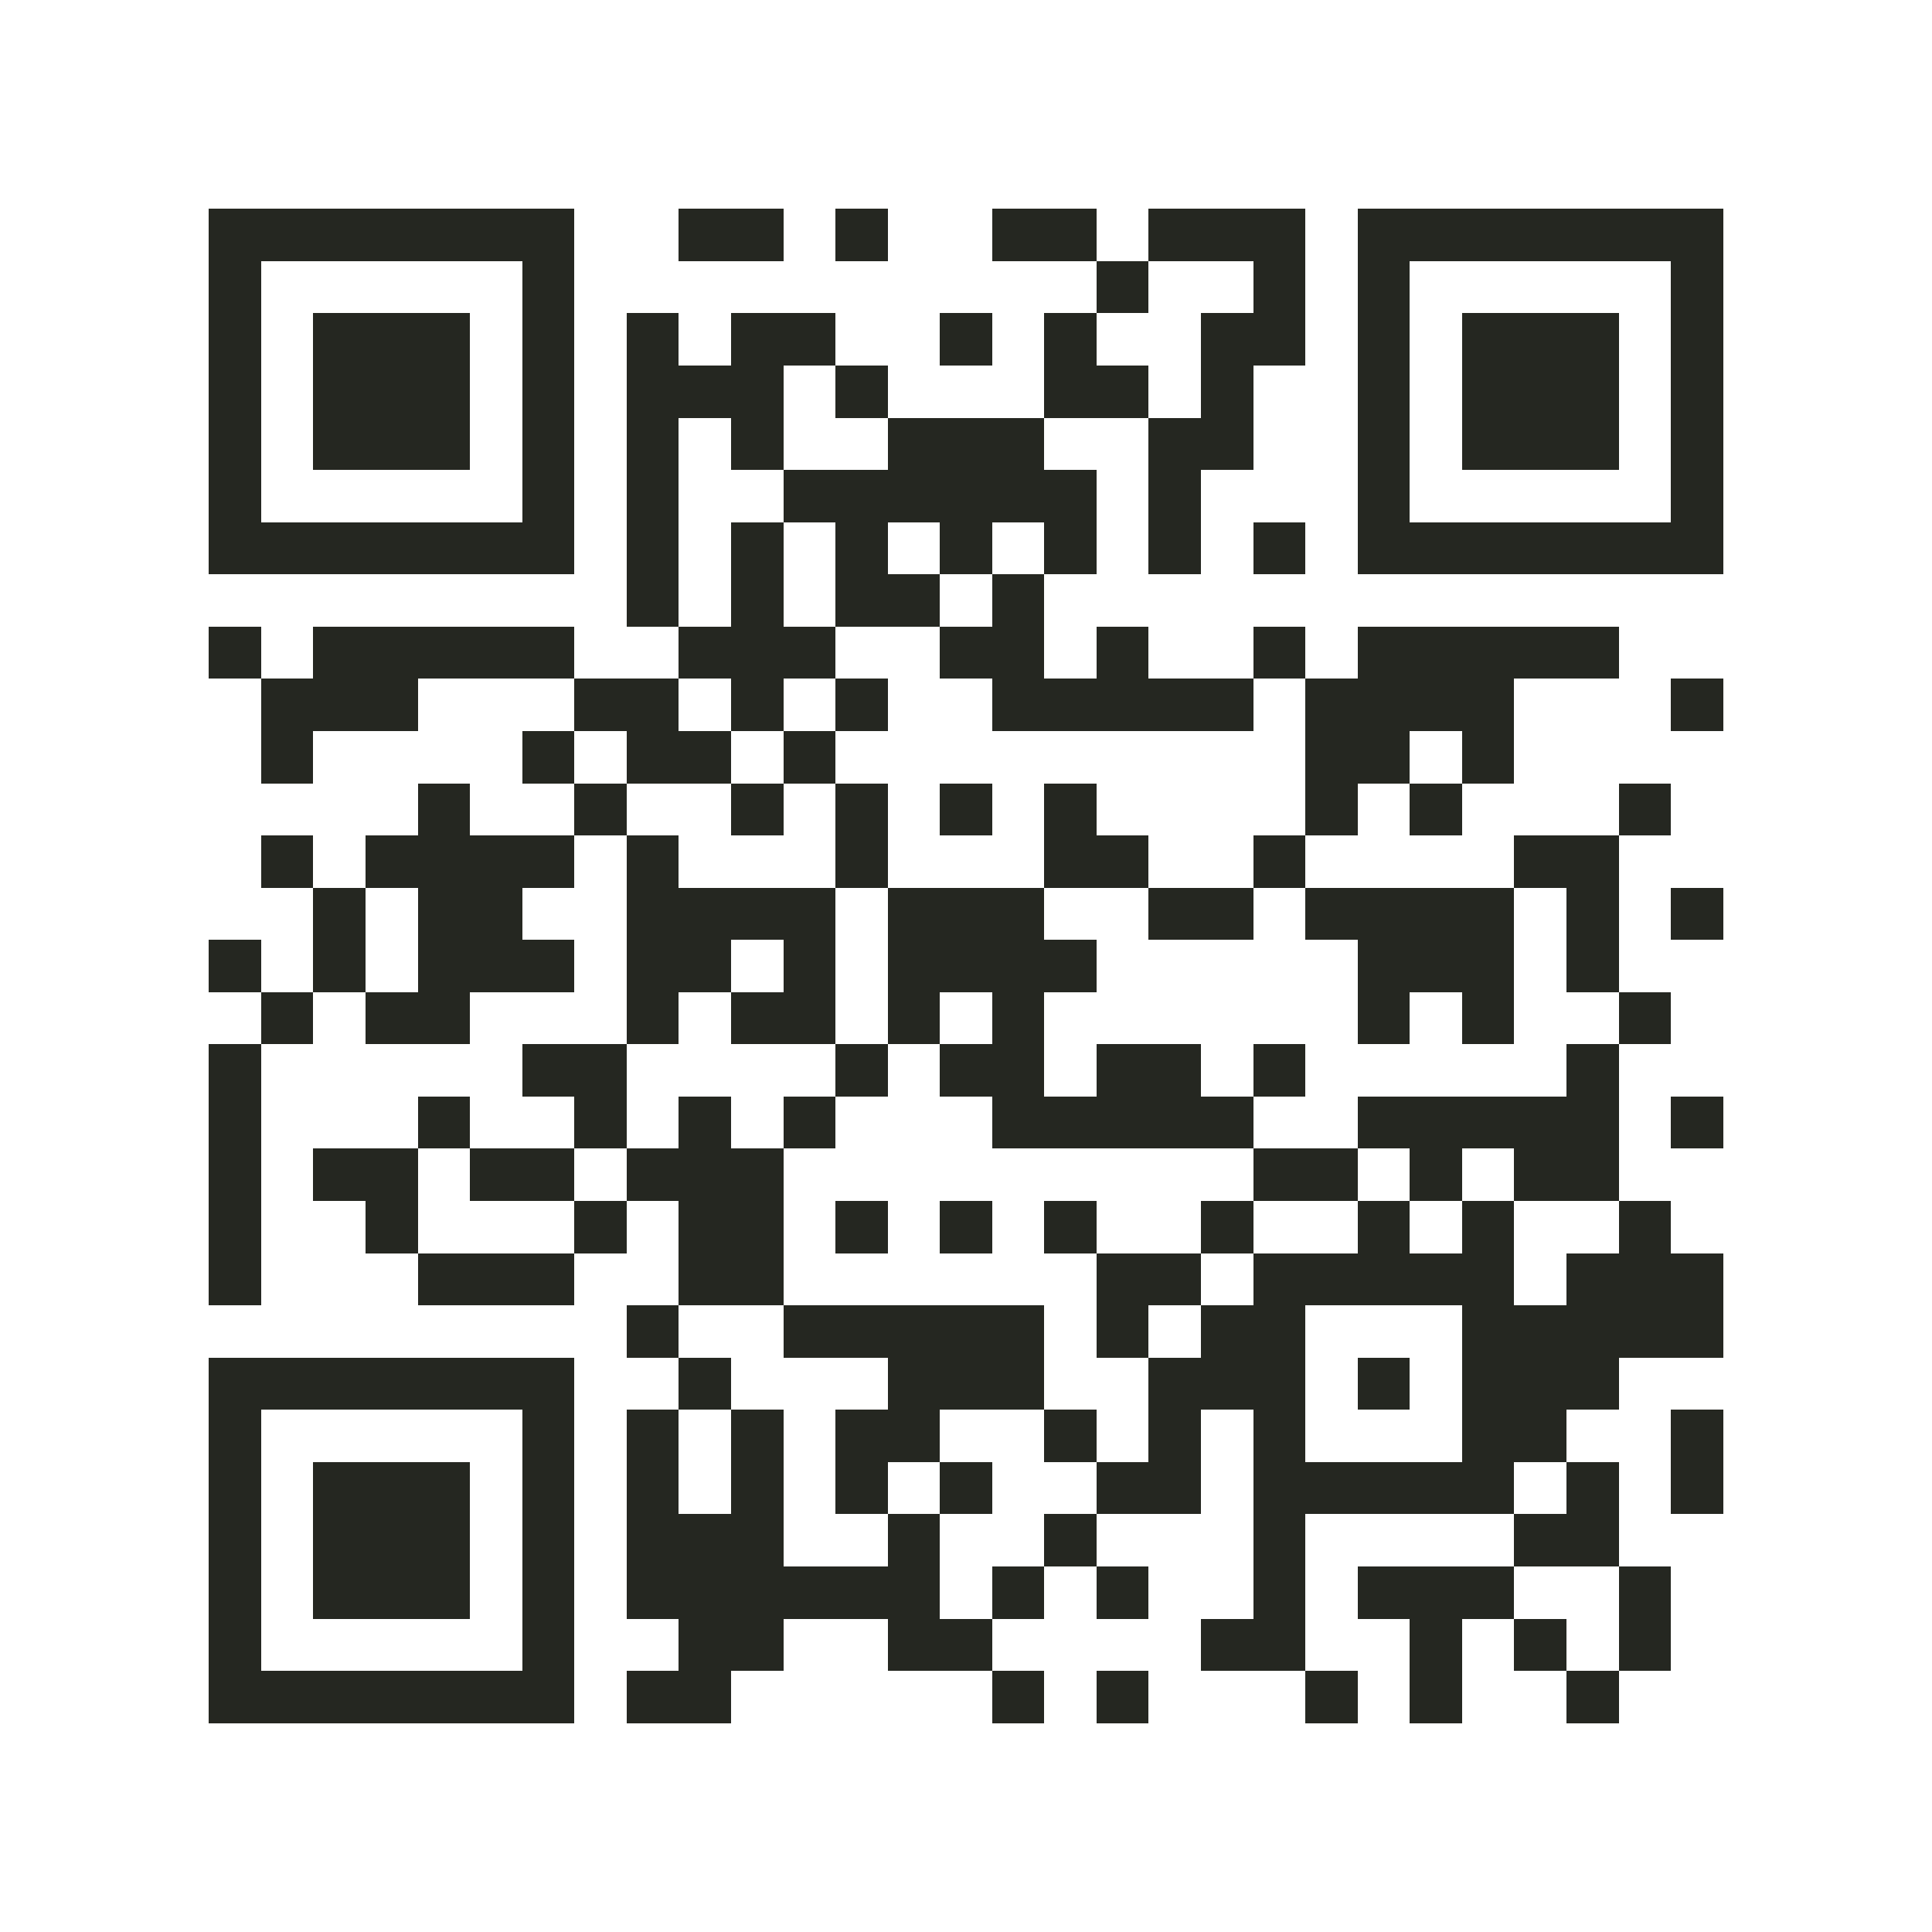 <?xml version="1.0" encoding="utf-8"?><!DOCTYPE svg PUBLIC "-//W3C//DTD SVG 1.1//EN" "http://www.w3.org/Graphics/SVG/1.1/DTD/svg11.dtd"><svg xmlns="http://www.w3.org/2000/svg" viewBox="0 0 37 37" shape-rendering="crispEdges"><path fill="#ffffff" d="M0 0h37v37H0z"/><path stroke="#252721" d="M4 4.5h7m2 0h2m1 0h1m2 0h2m1 0h3m1 0h7M4 5.5h1m5 0h1m10 0h1m2 0h1m1 0h1m5 0h1M4 6.5h1m1 0h3m1 0h1m1 0h1m1 0h2m2 0h1m1 0h1m2 0h2m1 0h1m1 0h3m1 0h1M4 7.5h1m1 0h3m1 0h1m1 0h3m1 0h1m3 0h2m1 0h1m2 0h1m1 0h3m1 0h1M4 8.5h1m1 0h3m1 0h1m1 0h1m1 0h1m2 0h3m2 0h2m2 0h1m1 0h3m1 0h1M4 9.5h1m5 0h1m1 0h1m2 0h6m1 0h1m3 0h1m5 0h1M4 10.5h7m1 0h1m1 0h1m1 0h1m1 0h1m1 0h1m1 0h1m1 0h1m1 0h7M12 11.5h1m1 0h1m1 0h2m1 0h1M4 12.5h1m1 0h5m2 0h3m2 0h2m1 0h1m2 0h1m1 0h5M5 13.5h3m3 0h2m1 0h1m1 0h1m2 0h5m1 0h4m3 0h1M5 14.5h1m4 0h1m1 0h2m1 0h1m9 0h2m1 0h1M8 15.5h1m2 0h1m2 0h1m1 0h1m1 0h1m1 0h1m4 0h1m1 0h1m3 0h1M5 16.5h1m1 0h4m1 0h1m3 0h1m3 0h2m2 0h1m4 0h2M6 17.5h1m1 0h2m2 0h4m1 0h3m2 0h2m1 0h4m1 0h1m1 0h1M4 18.5h1m1 0h1m1 0h3m1 0h2m1 0h1m1 0h4m5 0h3m1 0h1M5 19.5h1m1 0h2m3 0h1m1 0h2m1 0h1m1 0h1m6 0h1m1 0h1m2 0h1M4 20.5h1m5 0h2m4 0h1m1 0h2m1 0h2m1 0h1m5 0h1M4 21.5h1m3 0h1m2 0h1m1 0h1m1 0h1m3 0h5m2 0h5m1 0h1M4 22.5h1m1 0h2m1 0h2m1 0h3m9 0h2m1 0h1m1 0h2M4 23.5h1m2 0h1m3 0h1m1 0h2m1 0h1m1 0h1m1 0h1m2 0h1m2 0h1m1 0h1m2 0h1M4 24.5h1m3 0h3m2 0h2m6 0h2m1 0h5m1 0h3M12 25.5h1m2 0h5m1 0h1m1 0h2m3 0h5M4 26.5h7m2 0h1m3 0h3m2 0h3m1 0h1m1 0h3M4 27.5h1m5 0h1m1 0h1m1 0h1m1 0h2m2 0h1m1 0h1m1 0h1m3 0h2m2 0h1M4 28.5h1m1 0h3m1 0h1m1 0h1m1 0h1m1 0h1m1 0h1m2 0h2m1 0h5m1 0h1m1 0h1M4 29.5h1m1 0h3m1 0h1m1 0h3m2 0h1m2 0h1m3 0h1m4 0h2M4 30.5h1m1 0h3m1 0h1m1 0h6m1 0h1m1 0h1m2 0h1m1 0h3m2 0h1M4 31.5h1m5 0h1m2 0h2m2 0h2m4 0h2m2 0h1m1 0h1m1 0h1M4 32.5h7m1 0h2m5 0h1m1 0h1m3 0h1m1 0h1m2 0h1"/></svg>
